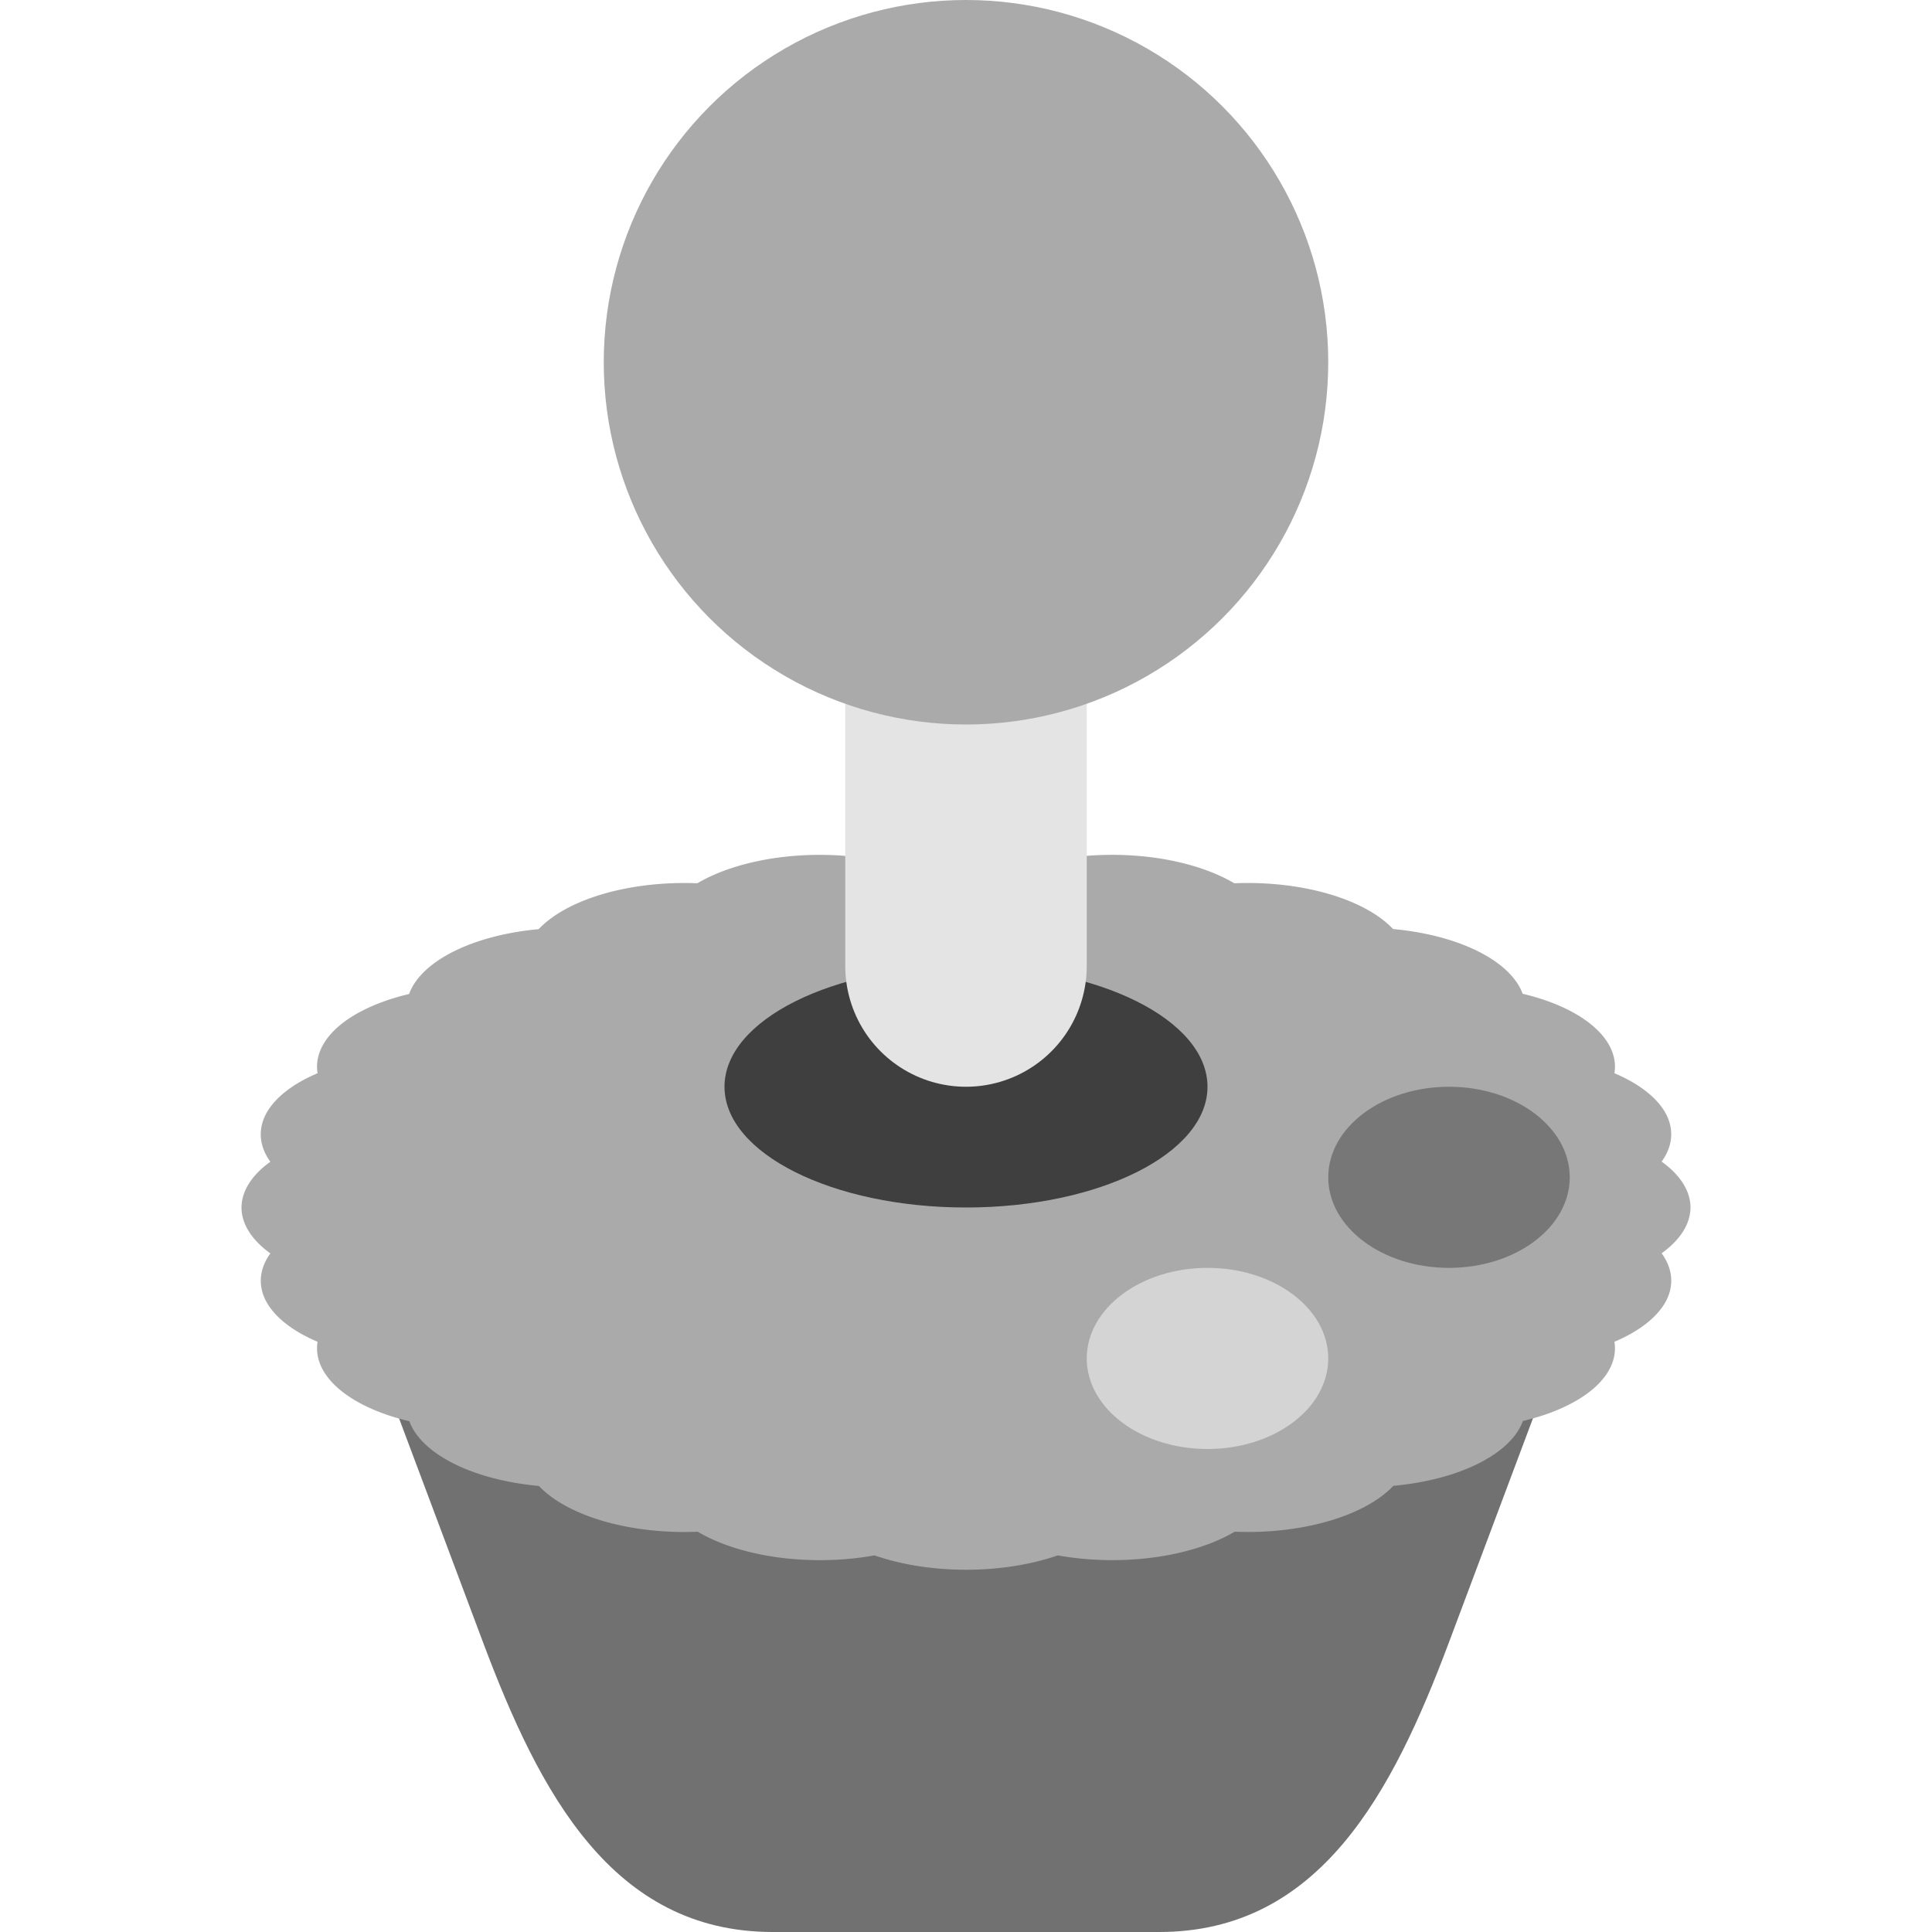 <svg xmlns="http://www.w3.org/2000/svg" width="16" height="16" version="1.1" viewBox="0 0 16 16">
 <path style="fill:#717171" d="m 5.2,8 h 5.6 c 1.33,0 2.867,1.155 2.4,2.4 L 12,13.6 C 11.533,14.845 10.93,16 9.6,16 H 6.4 C 5.07,16 4.467,14.845 4,13.6 L 2.8,10.4 C 2.333,9.155 3.87,8 5.2,8 Z"/>
 <path style="fill:#aaaaaa" d="M 8,7 A 1.333,0.667 0 0 0 7.24,7.119 1.333,0.667 0 0 0 6.446,7.102 1.333,0.667 0 0 0 5.775,7.315 1.333,0.667 0 0 0 5,7.402 1.333,0.667 0 0 0 4.461,7.695 1.333,0.667 0 0 0 3.758,7.879 1.333,0.667 0 0 0 3.388,8.232 1.333,0.667 0 0 0 2.804,8.5 1.333,0.667 0 0 0 2.63,8.888 1.333,0.667 0 0 0 2.204,9.223 1.333,0.667 0 0 0 2.239,9.621 1.333,0.667 0 0 0 2,10 1.333,0.667 0 0 0 2.239,10.38 1.333,0.667 0 0 0 2.204,10.777 1.333,0.667 0 0 0 2.63,11.112 1.333,0.667 0 0 0 2.804,11.5 1.333,0.667 0 0 0 3.39,11.77 1.333,0.667 0 0 0 3.758,12.121 1.333,0.667 0 0 0 4.463,12.306 1.333,0.667 0 0 0 5,12.598 1.333,0.667 0 0 0 5.778,12.685 1.333,0.667 0 0 0 6.446,12.898 1.333,0.667 0 0 0 7.242,12.881 1.333,0.667 0 0 0 8,13 1.333,0.667 0 0 0 8.76,12.881 1.333,0.667 0 0 0 9.554,12.898 1.333,0.667 0 0 0 10.225,12.685 1.333,0.667 0 0 0 11,12.598 1.333,0.667 0 0 0 11.539,12.305 1.333,0.667 0 0 0 12.242,12.121 1.333,0.667 0 0 0 12.612,11.768 1.333,0.667 0 0 0 13.196,11.5 1.333,0.667 0 0 0 13.37,11.112 1.333,0.667 0 0 0 13.796,10.777 1.333,0.667 0 0 0 13.761,10.379 1.333,0.667 0 0 0 14,10 1.333,0.667 0 0 0 13.761,9.62 1.333,0.667 0 0 0 13.796,9.223 1.333,0.667 0 0 0 13.37,8.888 1.333,0.667 0 0 0 13.196,8.5 1.333,0.667 0 0 0 12.61,8.23 1.333,0.667 0 0 0 12.242,7.879 1.333,0.667 0 0 0 11.537,7.694 1.333,0.667 0 0 0 11,7.402 1.333,0.667 0 0 0 10.222,7.315 1.333,0.667 0 0 0 9.554,7.102 1.333,0.667 0 0 0 8.758,7.119 1.333,0.667 0 0 0 8,7 Z"/>
 <ellipse style="fill:#d4d4d4" cx="10" cy="11.25" rx="1" ry=".75"/>
 <ellipse cx="12" cy="9.75" rx="1" ry=".75" style="fill:#777777"/>
 <ellipse style="fill:#3f3f3f" cx="8" cy="9" rx="2" ry="1"/>
 <path style="fill:none;stroke:#e4e4e4;stroke-width:2;stroke-linecap:round" d="M 8,8 V 3.2"/>
 <circle style="fill:#aaaaaa" cx="8" cy="3" r="3"/>
</svg>
